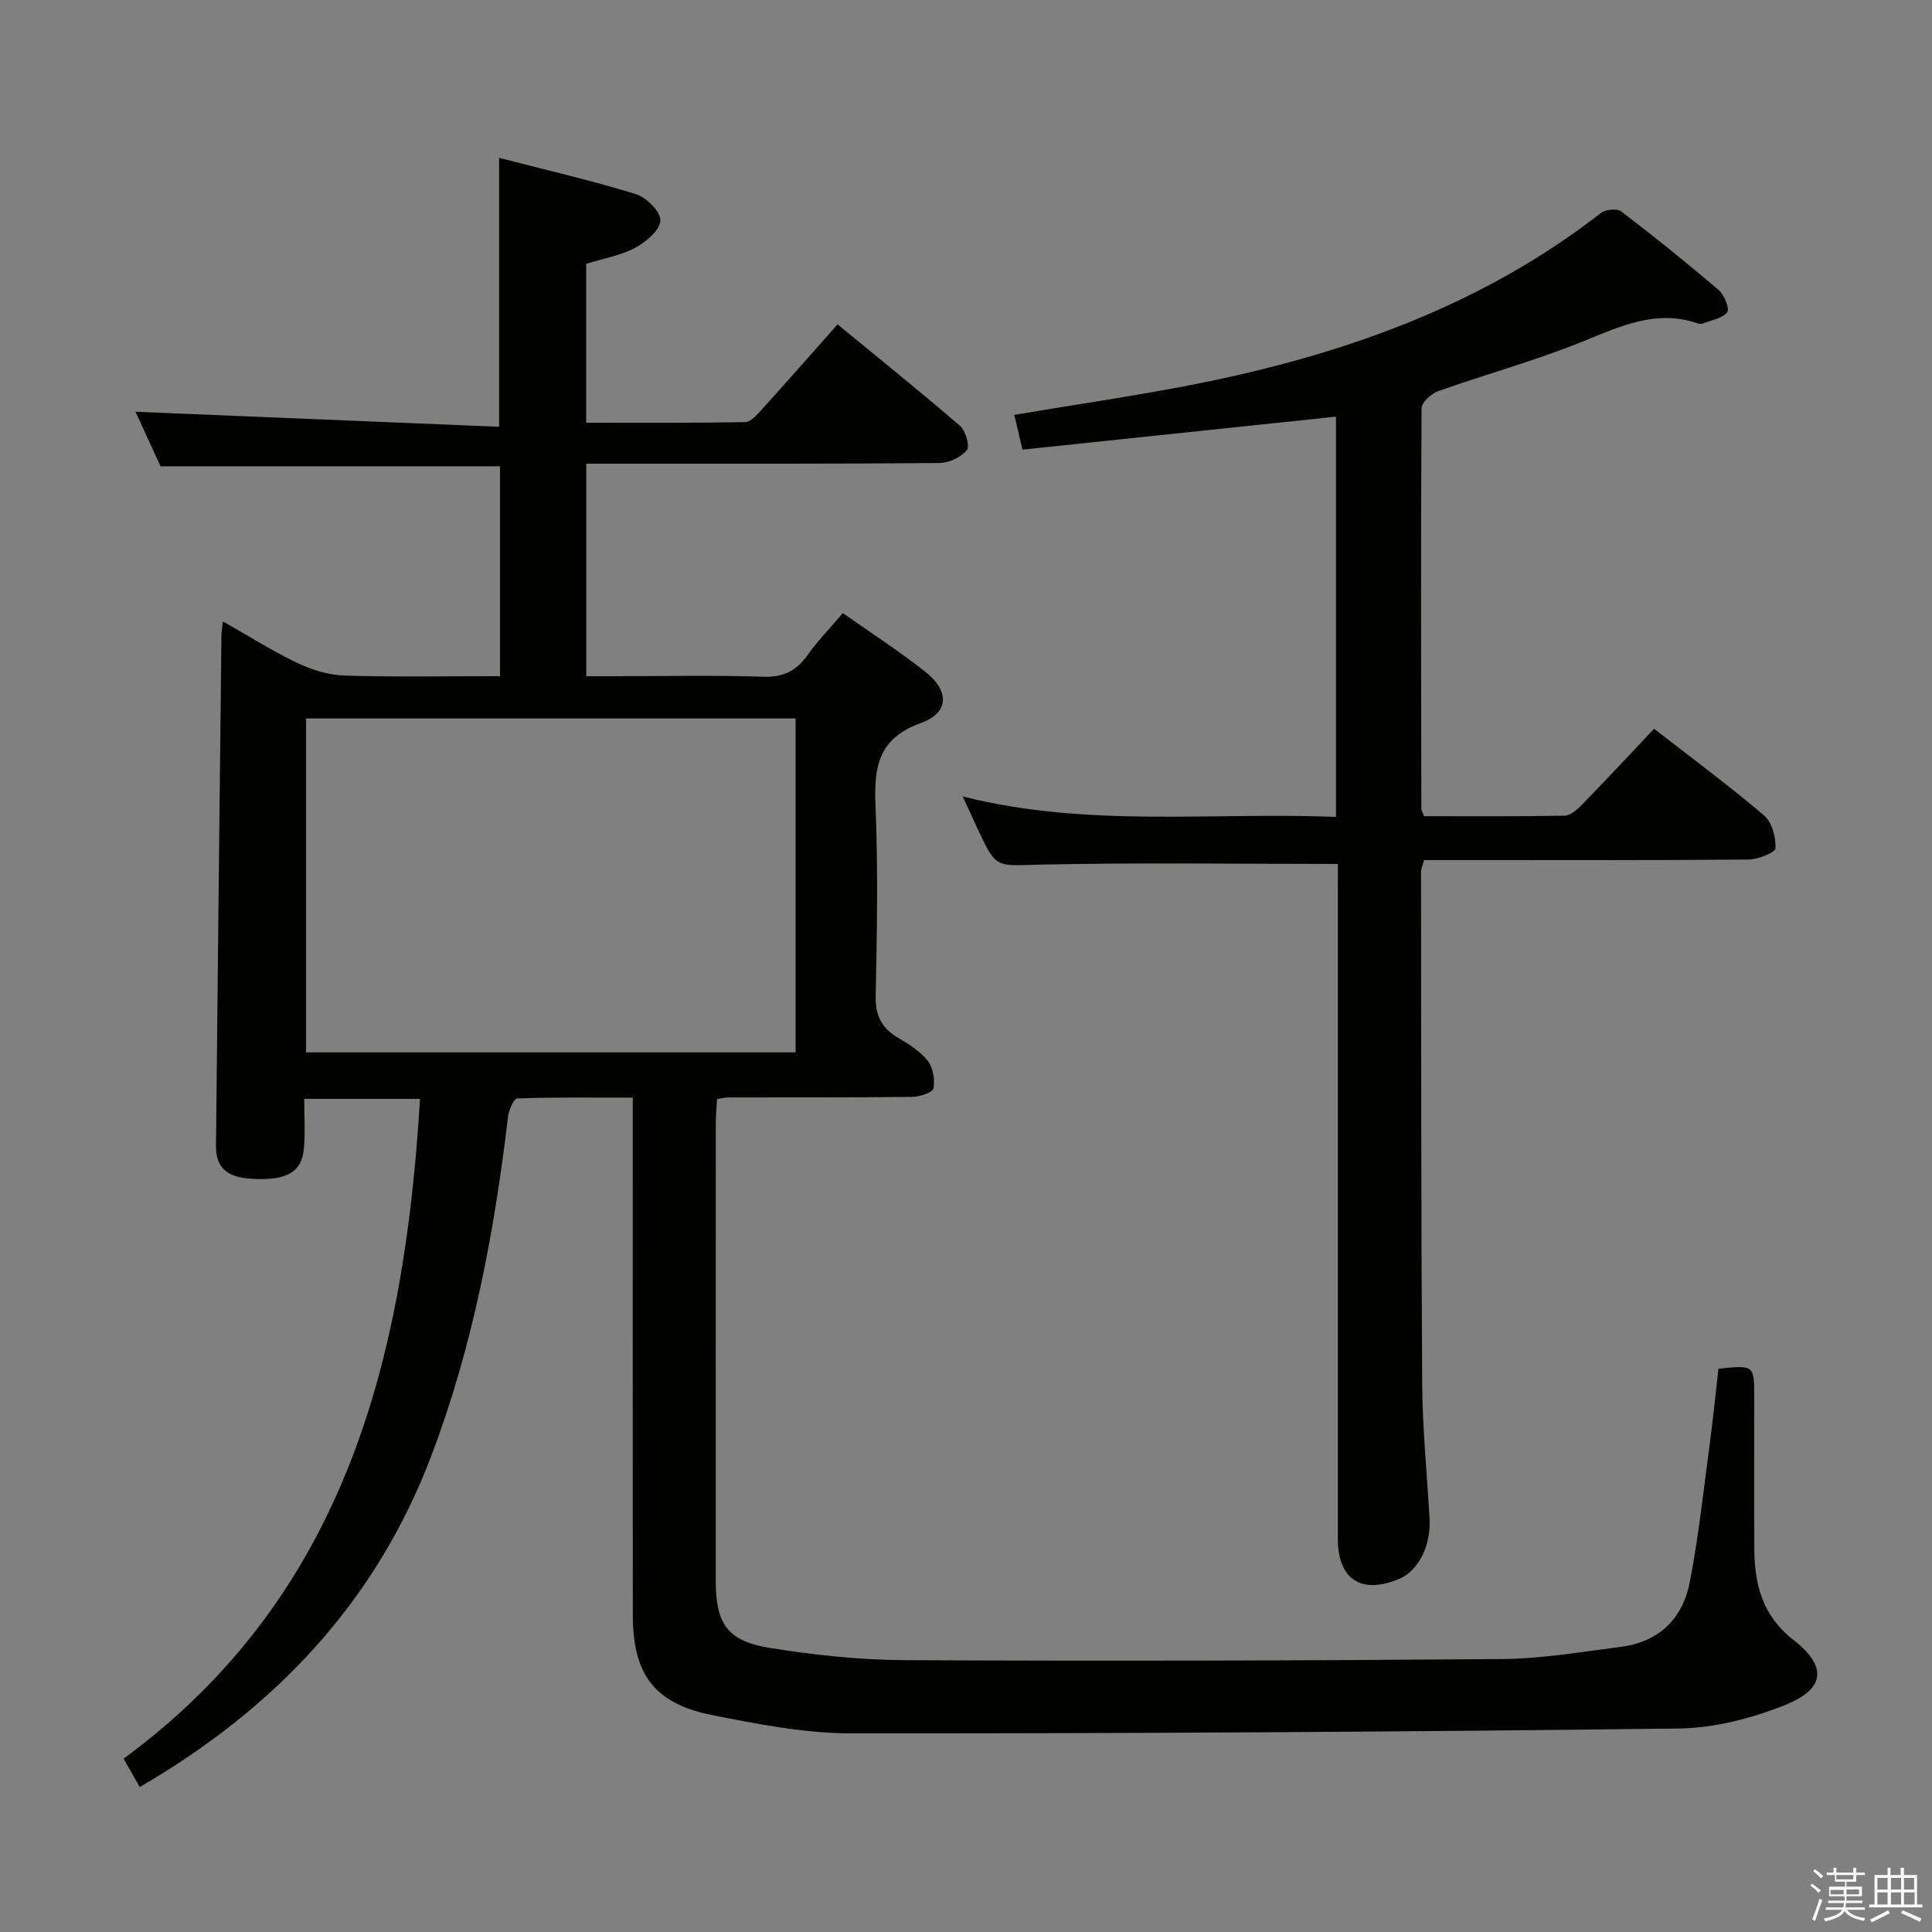 <svg enable-background="new 0 0 400 400" viewBox="0 0 400 400" xmlns="http://www.w3.org/2000/svg"><rect x="0" y="0" width="400" height="400" fill="#808080" stroke="none"/><path d="m374.8 390.4.4-.4c.7.5 1.3 1 1.8 1.4l-.5.5c-.5-.6-1.1-1.1-1.7-1.5zm1 7.3-.6-.3c.5-1.4 1.1-2.8 1.5-4.3.2.1.4.2.6.3-.5 1.3-1 2.8-1.5 4.3zm-.4-10.3.4-.4c.4.3 1 .8 1.7 1.4l-.5.5c-.4-.5-1-1-1.6-1.5zm2.5.3h1.7v-1h.6v1h3.5v-1h.6v1h1.8v.5h-1.8v1.4h-2v1h3.2v2h-3.2v.9h3.3v.5h-3.4c0 .3-.1.6-.1.9h4v.5h-3.7c.7.9 1.9 1.5 3.8 1.7-.1.2-.2.4-.3.6-2.1-.4-3.5-1.1-4-2.1-.4 1-1.8 1.7-4 2.2-.1-.2-.2-.4-.3-.6 2.1-.4 3.4-1 3.8-1.8h-3.4v-.5h3.6c.1-.3.1-.6.2-.9h-3.3v-.5h3.4c0-.3 0-.6 0-.9h-3.2v-2h3.3v-1h-2.1v-1.4h-1.7v-.5zm1.1 3.5v1h2.7c0-.3 0-.4 0-.4 0-.1 0-.2 0-.2 0-.1 0-.2 0-.3h-2.7zm1.2-3v.9h3.5v-.9zm4.7 3h-2.6v.6.4h2.6z" fill="#fafafb"/><path d="m393.6 386.7h.6v1.5h2.7v6.1h1.1v.6h-11v-.6h1.1v-6.1h2.7v-1.5h.6v1.5h2.1v-1.5zm-2.7 8.8.4.6c-1.2.6-2.5 1.3-3.8 1.9-.1-.2-.2-.4-.3-.6 1.2-.6 2.5-1.2 3.7-1.9zm-2.2-6.7v2.4h2.1v-2.4zm0 3v2.5h2.1v-2.5zm2.8-3v2.4h2.1v-2.4zm0 3v2.5h2.1v-2.5zm6 6.1c-1.4-.7-2.7-1.3-3.9-1.8l.3-.6c1.5.6 2.7 1.2 3.9 1.7zm-1.2-9.1h-2.1v2.4h2.1zm-2.1 3v2.5h2.2v-2.5z" fill="#fafafb"/><g fill="#010100"><path d="m28.93 369.99c-1.1-1.94-2.06-3.63-3.34-5.88 46.05-33.83 58.14-83.01 61.37-136.6-8.04 0-15.76 0-23.97 0 0 3.52.21 6.83-.05 10.1-.4 5.1-3.55 6.87-10.87 6.44-5.11-.3-7.4-2.32-7.35-6.8.35-35.3.74-70.61 1.13-105.91.01-.64.14-1.28.31-2.68 5.34 3.03 10.22 6.12 15.39 8.59 3.01 1.44 6.49 2.52 9.8 2.62 10.62.33 21.25.12 32.18.12 0-14.7 0-28.95 0-43.45-23.22 0-46.43 0-70.29 0-1.63-3.55-3.53-7.7-5.18-11.29 25.06 1.04 50.1 2.07 75.27 3.11 0-19.28 0-37.16 0-55.68 9.51 2.46 19.02 4.65 28.32 7.51 2.19.67 5.18 3.69 5.08 5.48-.11 2.01-2.99 4.44-5.22 5.63-3.01 1.61-6.55 2.2-10.15 3.32v32.9c10.99 0 21.94.08 32.88-.12 1.17-.02 2.47-1.5 3.43-2.56 5.13-5.66 10.18-11.41 15.74-17.68 8.58 7.05 17.08 13.88 25.33 20.99 1.18 1.01 2.1 4.23 1.44 5.04-1.19 1.48-3.67 2.65-5.62 2.67-22.49.2-44.99.14-67.48.14-1.8 0-3.61 0-5.7 0v44h5.63c10.33 0 20.67-.23 30.99.11 4.16.14 6.85-1.19 9.18-4.46 2.11-2.97 4.68-5.61 7.32-8.72 5.73 4.04 11.56 7.81 17 12.09 5.12 4.03 5.08 8.53-.88 10.69-8.79 3.18-9.68 9.03-9.36 16.98.54 13.14.32 26.33.04 39.48-.08 4 1.14 6.58 4.46 8.58 2.27 1.37 4.68 2.82 6.29 4.84 1.13 1.42 1.55 3.93 1.21 5.75-.16.86-2.86 1.74-4.42 1.76-12.66.15-25.33.08-37.99.11-.64 0-1.29.17-2.39.33-.09 1.64-.26 3.24-.26 4.84-.02 31.66-.02 63.32-.01 94.98 0 8.74 2.39 12.39 11.03 13.79 9.31 1.51 18.81 2.53 28.23 2.57 41.15.2 82.31.1 123.47-.23 8.25-.07 16.51-1.48 24.73-2.54 7.86-1.02 12.76-5.87 14.21-13.41 1.79-9.27 2.8-18.69 4.06-28.06.72-5.39 1.26-10.81 1.87-16.1 7.38-.76 7.39-.76 7.4 5.72.01 10.5-.04 21 .02 31.49.04 7.39 1.63 13.9 8.05 18.89 7.09 5.52 6.69 10.17-1.66 13.52-6.93 2.78-14.68 4.78-22.1 4.87-57.13.7-114.26 1.04-171.4 1-9.53-.01-19.15-1.9-28.57-3.76-12-2.37-16.49-8.39-16.51-20.62-.04-33.66-.01-67.32-.01-100.98 0-1.83 0-3.65 0-6.26-8.12 0-16.04-.1-23.94.17-.7.02-1.74 2.45-1.9 3.85-2.83 23.97-7.28 47.53-15.9 70.22-11.51 30.26-32.29 52.17-60.34 68.5zm135.79-152.11c0-23.25 0-46.02 0-69.13-33.93 0-67.66 0-101.35 0v69.13z"/><path d="m277 178.87c-21.13 0-41.58-.31-62.02.15-8.7.19-8.69.92-12.52-7.3-.91-1.94-1.8-3.9-3.14-6.82 25.89 6.52 51.47 3.2 77.28 4.23 0-27.86 0-55.4 0-82.87-21.5 2.26-43.07 4.53-64.91 6.83-.71-3.02-1.22-5.21-1.69-7.19 13.72-2.34 27.32-4.23 40.73-7.03 29.22-6.11 56.82-16.17 80.72-34.77.96-.75 3.36-.98 4.22-.32 6.86 5.24 13.6 10.66 20.16 16.27 1.17 1 2.32 3.91 1.78 4.59-1.04 1.3-3.28 1.64-5.04 2.34-.29.11-.69.1-.99 0-8.76-3.04-16.28.66-24.17 3.84-9.68 3.89-19.8 6.67-29.65 10.16-1.44.51-3.43 2.33-3.44 3.55-.17 27.65-.09 55.31-.05 82.96 0 .3.22.59.58 1.49 9.53 0 19.3.08 29.07-.1 1.22-.02 2.61-1.24 3.57-2.23 4.98-5.12 9.86-10.36 14.97-15.77 7.7 5.99 15.44 11.72 22.77 17.94 1.64 1.39 2.46 4.52 2.37 6.8-.04.89-3.63 2.32-5.61 2.34-20.49.17-40.98.11-61.47.11-1.82 0-3.65 0-5.66 0-.26.94-.65 1.7-.65 2.46.04 35.32 0 70.63.24 105.95.06 9.29.99 18.57 1.52 27.86.33 5.68-2.29 10.88-6.33 12.57-7.77 3.26-12.65.09-12.65-8.27-.01-44.98 0-89.96 0-134.94.01-1.65.01-3.3.01-4.83z"/></g></svg>